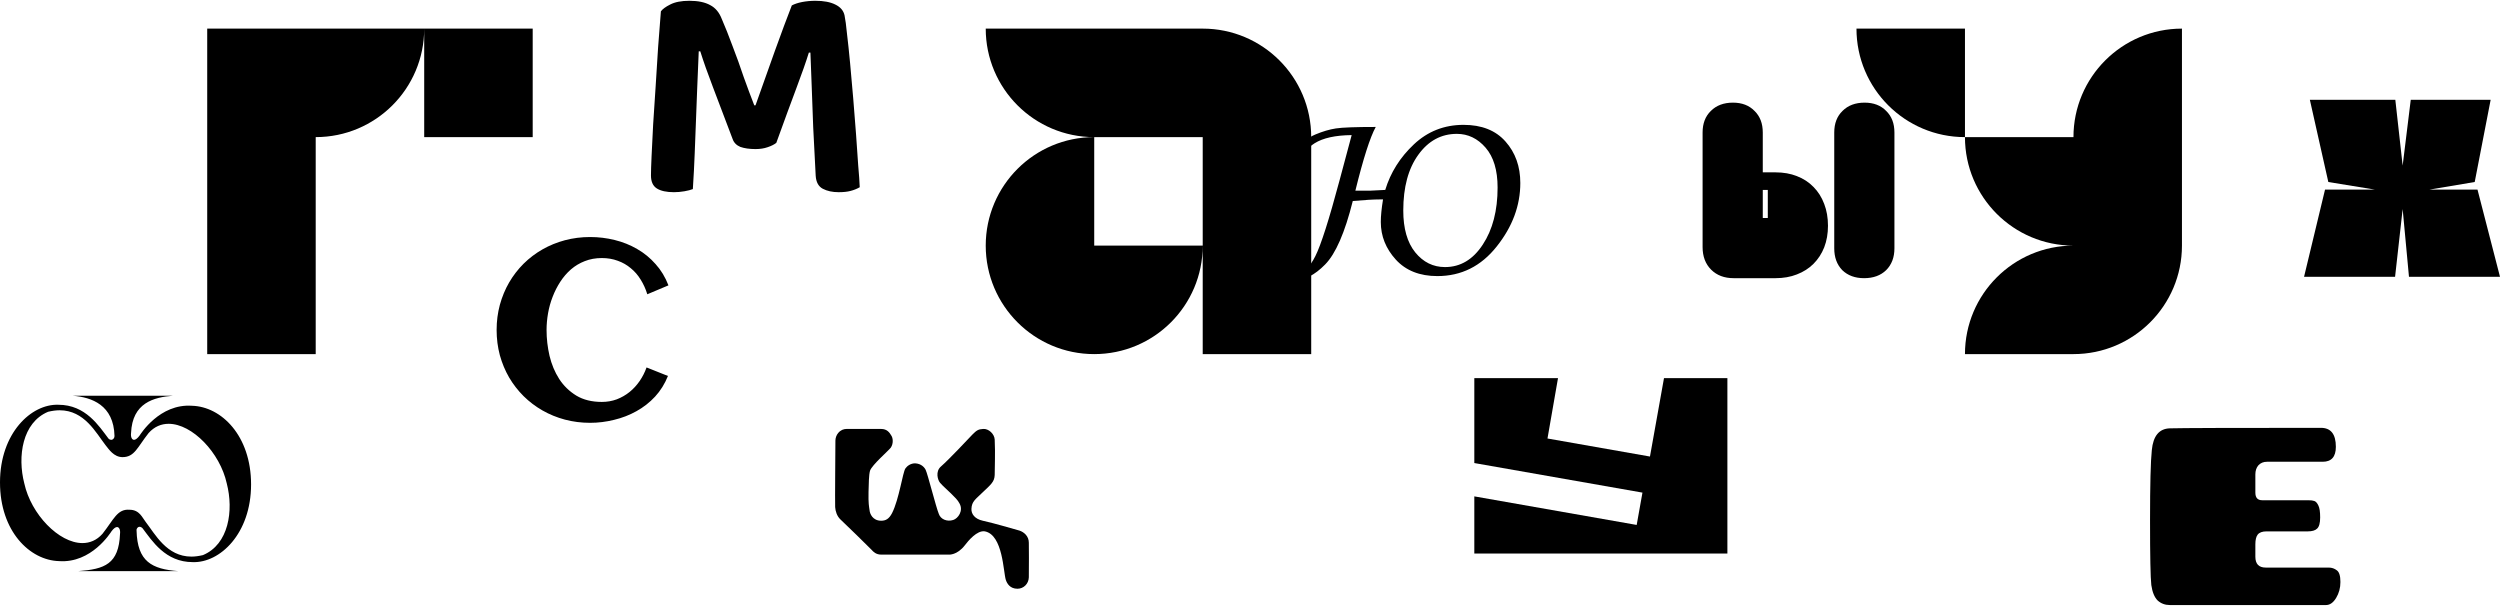 <svg width="720" height="175" viewBox="0 0 720 175" fill="none" xmlns="http://www.w3.org/2000/svg">
<path fill-rule="evenodd" clip-rule="evenodd" d="M315.136 8.242H283.89C283.89 25.499 297.879 39.489 315.136 39.489C297.879 39.489 283.89 53.478 283.89 70.735C283.89 87.992 297.879 101.982 315.136 101.982C332.393 101.982 346.382 87.992 346.382 70.735V101.982H377.629V70.735V39.489C377.629 22.232 363.639 8.242 346.382 8.242H315.136ZM315.136 70.735H346.382V39.489H315.136V70.735Z" fill="black"/>
<path fill-rule="evenodd" clip-rule="evenodd" d="M565.91 8.242H534.664C534.664 25.499 548.653 39.489 565.91 39.489C565.91 56.746 579.9 70.735 597.157 70.735C579.9 70.735 565.91 84.725 565.91 101.982H597.157C614.413 101.982 628.403 87.992 628.403 70.735V39.489V8.242C611.146 8.242 597.157 22.232 597.157 39.489H565.91V8.242Z" fill="black"/>
<path fill-rule="evenodd" clip-rule="evenodd" d="M59.677 8.242H90.924H122.17C122.17 25.499 108.181 39.489 90.924 39.489V70.735V101.982H59.677V70.735V39.489V8.242ZM122.17 8.242V39.489H153.417V8.242H122.17Z" fill="black"/>
<path d="M398.952 54.695C400.469 49.694 403.218 45.32 407.201 41.575C411.183 37.83 415.947 35.957 421.494 35.957C426.732 35.957 430.762 37.557 433.583 40.757C436.427 43.957 437.849 47.94 437.849 52.704C437.849 59.199 435.586 65.291 431.058 70.98C426.555 76.668 420.854 79.513 413.956 79.513C408.883 79.513 404.901 77.937 402.009 74.784C399.118 71.608 397.672 67.993 397.672 63.94C397.672 62.209 397.885 60.04 398.312 57.433H397.423C395.574 57.433 392.966 57.587 389.601 57.895C387.325 66.997 384.67 73.089 381.636 76.171C378.626 79.252 375.568 80.793 372.463 80.793C370.756 80.793 369.227 80.414 367.876 79.655C366.549 78.92 365.885 77.996 365.885 76.882C365.885 76.266 366.086 75.756 366.489 75.353C366.916 74.95 367.402 74.749 367.947 74.749C368.872 74.749 369.82 75.4 370.792 76.704C371.716 77.937 372.605 78.553 373.458 78.553C375.449 78.553 377.239 76.953 378.827 73.753C380.439 70.553 382.762 63.276 385.796 51.922L389.281 38.908C384.587 38.956 381.032 39.738 378.614 41.255C376.22 42.772 375.023 44.538 375.023 46.553C375.023 47.217 375.343 48.058 375.983 49.077C376.552 50.026 376.836 50.796 376.836 51.389C376.836 52.029 376.623 52.586 376.196 53.06C375.769 53.51 375.212 53.735 374.525 53.735C373.672 53.735 372.949 53.332 372.356 52.526C371.787 51.697 371.503 50.547 371.503 49.077C371.503 46.731 372.202 44.645 373.601 42.82C375.023 40.971 376.765 39.608 378.827 38.731C380.913 37.854 382.881 37.273 384.729 36.989C386.578 36.704 390.406 36.562 396.214 36.562C394.578 39.548 392.623 45.664 390.347 54.908H394.721L398.952 54.695ZM404.143 60.633C404.143 65.824 405.292 69.842 407.592 72.686C409.891 75.507 412.747 76.917 416.16 76.917C420.593 76.917 424.22 74.76 427.04 70.446C429.885 66.132 431.307 60.657 431.307 54.02C431.307 49.018 430.158 45.19 427.858 42.535C425.559 39.88 422.798 38.553 419.574 38.553C415.07 38.553 411.372 40.556 408.481 44.562C405.589 48.544 404.143 53.901 404.143 60.633Z" fill="black"/>
<path d="M699.684 54.603H713.519L720 79.725H693.785L691.965 60.21L689.781 79.725H663.566L669.61 54.603H683.955L670.557 52.418L665.241 28.752H689.853L691.965 47.685L694.295 28.752H717.306L712.718 52.418L699.684 54.603Z" fill="black"/>
<path d="M286.473 136.79C286.4 138.756 285.453 139.484 282.832 141.96C281.084 143.708 279.846 144.363 279.774 146.548C279.701 148.004 280.72 149.46 283.05 149.97C286.91 150.844 290.696 152.009 293.609 152.81C294.92 153.247 296.303 154.412 296.303 156.305C296.303 157.98 296.376 163.005 296.303 166.281C296.23 168.175 294.774 169.558 293.026 169.558C290.915 169.558 290.041 168.102 289.677 167.01C288.949 164.825 288.876 154.048 283.633 153.029C281.375 152.664 278.827 155.796 277.88 157.034C275.623 159.946 273.293 159.728 273.293 159.728C273.293 159.728 255.816 159.728 253.778 159.728C252.321 159.728 251.52 158.927 251.011 158.344C250.428 157.689 243.292 150.771 242.054 149.606C241.035 148.659 240.598 147.203 240.525 146.038C240.452 144.436 240.598 128.999 240.598 126.887C240.598 126.159 240.889 125.285 241.399 124.702C242.127 123.829 243.001 123.537 243.802 123.537C246.059 123.537 251.011 123.537 253.778 123.537C255.452 123.537 256.181 124.557 256.69 125.431C257.2 126.159 257.346 127.761 256.545 128.926C255.816 129.873 251.156 133.877 250.574 135.552C250.21 136.79 250.21 139.339 250.137 141.669C250.064 145.091 250.282 145.82 250.428 146.912C250.501 147.931 251.302 149.97 253.778 149.97C255.088 149.97 256.035 149.46 256.909 147.786C258.948 143.781 259.967 136.062 260.768 134.897C261.278 134.169 262.297 133.441 263.535 133.441C265.356 133.513 266.302 134.678 266.594 135.334C267.176 136.499 269.579 146.111 270.38 148.004C270.89 149.533 272.71 150.334 274.531 149.752C275.914 149.315 277.516 147.13 276.351 145.019C275.841 143.999 274.968 143.198 273.875 142.106C272.637 140.868 271.764 140.213 270.744 139.048C270.089 138.319 269.288 135.771 271.035 134.314C273.366 132.275 278.681 126.596 280.065 125.139C281.23 123.974 281.74 123.61 283.123 123.537C284.725 123.392 286.4 124.994 286.473 126.596C286.546 128.416 286.618 129.363 286.473 136.79Z" fill="black"/>
<path d="M192.511 82.185L186.424 84.748C185.949 83.205 185.308 81.793 184.501 80.511C183.718 79.23 182.769 78.138 181.653 77.236C180.561 76.311 179.315 75.599 177.915 75.1C176.515 74.578 174.984 74.317 173.323 74.317C171.543 74.317 169.905 74.614 168.41 75.207C166.939 75.777 165.61 76.572 164.423 77.592C163.26 78.613 162.239 79.799 161.361 81.152C160.483 82.505 159.747 83.953 159.154 85.496C158.561 87.014 158.122 88.593 157.837 90.23C157.552 91.868 157.41 93.47 157.41 95.036C157.41 97.528 157.695 100.008 158.264 102.477C158.857 104.945 159.783 107.164 161.041 109.134C162.323 111.104 163.972 112.706 165.989 113.94C168.007 115.15 170.451 115.755 173.323 115.755C174.842 115.755 176.278 115.506 177.63 115.008C178.983 114.486 180.205 113.785 181.297 112.907C182.413 112.005 183.386 110.949 184.216 109.739C185.047 108.528 185.712 107.223 186.21 105.823L192.369 108.279C191.467 110.534 190.233 112.516 188.666 114.224C187.1 115.909 185.308 117.31 183.291 118.425C181.297 119.541 179.149 120.371 176.847 120.917C174.569 121.487 172.267 121.772 169.941 121.772C167.425 121.772 165.004 121.463 162.679 120.846C160.376 120.229 158.229 119.351 156.235 118.212C154.241 117.072 152.426 115.696 150.788 114.082C149.174 112.468 147.786 110.676 146.623 108.706C145.484 106.737 144.594 104.601 143.953 102.299C143.336 99.973 143.027 97.552 143.027 95.036C143.027 92.52 143.336 90.112 143.953 87.809C144.594 85.484 145.484 83.336 146.623 81.366C147.786 79.372 149.174 77.569 150.788 75.955C152.426 74.341 154.241 72.964 156.235 71.825C158.229 70.686 160.376 69.808 162.679 69.191C165.004 68.574 167.425 68.265 169.941 68.265C172.362 68.265 174.723 68.55 177.025 69.12C179.351 69.689 181.511 70.555 183.504 71.718C185.498 72.858 187.266 74.305 188.809 76.061C190.375 77.794 191.609 79.835 192.511 82.185Z" fill="black"/>
<path d="M624.9 174.253C623.539 174.253 622.372 173.816 621.4 172.941C620.477 172.017 619.869 170.535 619.578 168.494C619.335 166.404 619.213 160.206 619.213 149.902C619.213 139.549 619.383 132.793 619.723 129.633C620.112 125.551 621.838 123.461 624.9 123.363C628.399 123.266 642.908 123.218 668.426 123.218C671.294 123.218 672.728 125.04 672.728 128.686C672.728 131.553 671.464 132.987 668.936 132.987H652.897C651.876 132.987 651.05 133.327 650.418 134.008C649.834 134.688 649.543 135.563 649.543 136.633V141.882C649.543 143.34 650.199 144.069 651.511 144.069H664.781C665.558 144.069 666.142 144.142 666.53 144.288C666.968 144.434 667.357 144.871 667.697 145.6C668.037 146.281 668.207 147.423 668.207 149.027C668.207 150.631 667.916 151.7 667.332 152.235C666.798 152.77 665.899 153.037 664.635 153.037H652.751C651.536 153.037 650.685 153.353 650.199 153.985C649.762 154.568 649.543 155.492 649.543 156.755V160.328C649.543 162.418 650.539 163.463 652.532 163.463H670.686C671.561 163.463 672.339 163.73 673.019 164.265C673.7 164.751 674.04 165.869 674.04 167.619C674.04 169.32 673.627 170.851 672.801 172.212C671.974 173.573 671.002 174.253 669.884 174.253H624.9Z" fill="black"/>
<path d="M223.573 41.146C222.977 41.622 222.143 42.039 221.071 42.396C220.058 42.754 218.897 42.932 217.587 42.932C215.859 42.932 214.4 42.724 213.209 42.307C212.077 41.831 211.333 41.056 210.975 39.984C208.772 34.147 206.896 29.204 205.347 25.153C203.798 21.103 202.577 17.649 201.684 14.79H201.237C201.059 18.661 200.91 22.235 200.791 25.511C200.671 28.727 200.552 31.854 200.433 34.892C200.314 37.929 200.195 41.026 200.076 44.183C199.957 47.34 199.778 50.765 199.54 54.457C198.944 54.696 198.14 54.904 197.128 55.083C196.115 55.261 195.102 55.351 194.09 55.351C191.946 55.351 190.308 54.993 189.176 54.279C188.044 53.564 187.479 52.313 187.479 50.526C187.479 49.335 187.538 47.459 187.657 44.898C187.776 42.277 187.925 39.269 188.104 35.874C188.342 32.42 188.581 28.787 188.819 24.975C189.057 21.103 189.295 17.321 189.533 13.628C189.831 9.876 190.099 6.422 190.338 3.265C190.814 2.61 191.707 1.954 193.018 1.299C194.388 0.585 196.234 0.227 198.557 0.227C201.059 0.227 203.054 0.644 204.543 1.478C206.032 2.252 207.134 3.563 207.848 5.409C208.861 7.732 209.903 10.352 210.975 13.271C212.107 16.189 213.179 19.168 214.192 22.205C215.264 25.183 216.276 27.893 217.229 30.335H217.587C219.493 24.915 221.369 19.644 223.215 14.522C225.062 9.4 226.67 5.081 228.04 1.567C228.814 1.15 229.797 0.823 230.988 0.585C232.239 0.346 233.519 0.227 234.83 0.227C237.212 0.227 239.118 0.585 240.547 1.299C242.037 2.014 242.93 3.056 243.228 4.426C243.466 5.558 243.704 7.345 243.942 9.787C244.24 12.229 244.538 15.058 244.836 18.274C245.134 21.49 245.431 24.856 245.729 28.37C246.027 31.824 246.295 35.219 246.533 38.555C246.772 41.89 246.98 44.898 247.159 47.578C247.397 50.258 247.546 52.373 247.605 53.921C246.772 54.398 245.878 54.755 244.925 54.993C244.032 55.232 242.9 55.351 241.53 55.351C239.743 55.351 238.225 55.023 236.974 54.368C235.723 53.713 235.038 52.462 234.919 50.616C234.681 45.732 234.442 41.086 234.204 36.678C234.026 32.211 233.877 28.161 233.758 24.528C233.638 20.835 233.519 17.708 233.4 15.147H232.953C232.12 17.827 230.928 21.222 229.38 25.332C227.831 29.442 225.895 34.713 223.573 41.146Z" fill="black"/>
<path d="M528.263 71.521V38.155C528.263 35.555 529.058 33.485 530.646 31.944C532.235 30.355 534.354 29.561 537.002 29.561C539.602 29.561 541.672 30.355 543.213 31.944C544.802 33.485 545.596 35.555 545.596 38.155V71.521C545.596 74.121 544.802 76.216 543.213 77.804C541.624 79.345 539.505 80.115 536.857 80.115C534.257 80.115 532.163 79.345 530.574 77.804C529.033 76.216 528.263 74.121 528.263 71.521ZM490.347 71.16V38.155C490.347 35.555 491.142 33.485 492.731 31.944C494.319 30.355 496.438 29.561 499.086 29.561C501.686 29.561 503.756 30.355 505.297 31.944C506.886 33.485 507.68 35.555 507.68 38.155V49.638H511.363C513.626 49.638 515.673 49.999 517.502 50.722C519.38 51.444 520.969 52.479 522.269 53.827C523.617 55.175 524.652 56.812 525.374 58.738C526.096 60.616 526.458 62.71 526.458 65.021C526.458 67.284 526.096 69.355 525.374 71.232C524.652 73.062 523.617 74.651 522.269 75.999C520.969 77.299 519.38 78.31 517.502 79.032C515.673 79.754 513.626 80.115 511.363 80.115H499.303C496.606 80.115 494.44 79.297 492.803 77.66C491.166 76.023 490.347 73.856 490.347 71.16ZM509.125 62.782V54.694H507.68V62.782H509.125Z" fill="black"/>
<path d="M497.489 108.895V159.41H424.603V142.956L471.366 151.183L473.026 141.874L424.603 133.359V108.895H448.706L445.675 126.287L475.19 131.482L479.232 108.895H497.489Z" fill="black"/>
<path d="M0 138.942C0 124.725 9.021 116.282 16.814 116.571C24.68 116.571 28.505 122.705 31.247 126.313C31.536 126.602 31.824 126.674 32.041 126.674C32.546 126.674 32.979 126.169 32.979 125.591C32.763 116.643 26.412 114.406 20.928 113.973H49.793C44.309 114.406 38.103 115.994 37.742 124.725C37.598 125.952 38.031 126.674 38.608 126.674C39.041 126.674 39.618 126.241 40.196 125.447C40.484 125.014 45.969 116.21 55.278 116.86C63.721 117.076 72.309 125.447 72.309 139.519C72.309 153.735 63.288 162.179 55.494 161.89C47.628 161.89 43.804 155.756 41.062 152.148C40.773 151.859 40.484 151.715 40.196 151.715C39.69 151.715 39.257 152.22 39.33 152.797C39.546 161.746 43.732 163.911 51.381 164.488H22.515C30.165 163.911 34.206 162.467 34.567 153.735C34.711 152.509 34.278 151.787 33.701 151.787C33.268 151.787 32.69 152.22 32.113 153.014C31.824 153.447 26.34 162.251 17.031 161.601C8.588 161.385 0 153.014 0 138.942ZM58.453 159.869C65.886 156.766 67.329 147.024 65.309 139.23C63.36 130.354 55.35 122.055 48.567 122.055C46.474 122.055 44.453 122.849 42.793 124.725C39.546 128.839 38.752 131.653 35.288 131.653C32.763 131.653 31.319 129.344 30.381 128.189C27.639 124.653 24.319 118.158 17.175 118.158C16.165 118.158 15.082 118.303 13.855 118.591C6.423 121.695 4.979 131.437 7 139.23C8.948 148.107 16.959 156.406 23.742 156.406C25.835 156.406 27.855 155.612 29.515 153.735C32.763 149.622 33.773 146.519 37.309 146.808C40.196 146.808 40.989 149.117 41.927 150.272C44.67 153.808 47.989 160.302 55.133 160.302C56.144 160.302 57.226 160.158 58.453 159.869Z" fill="black"/>
</svg>

